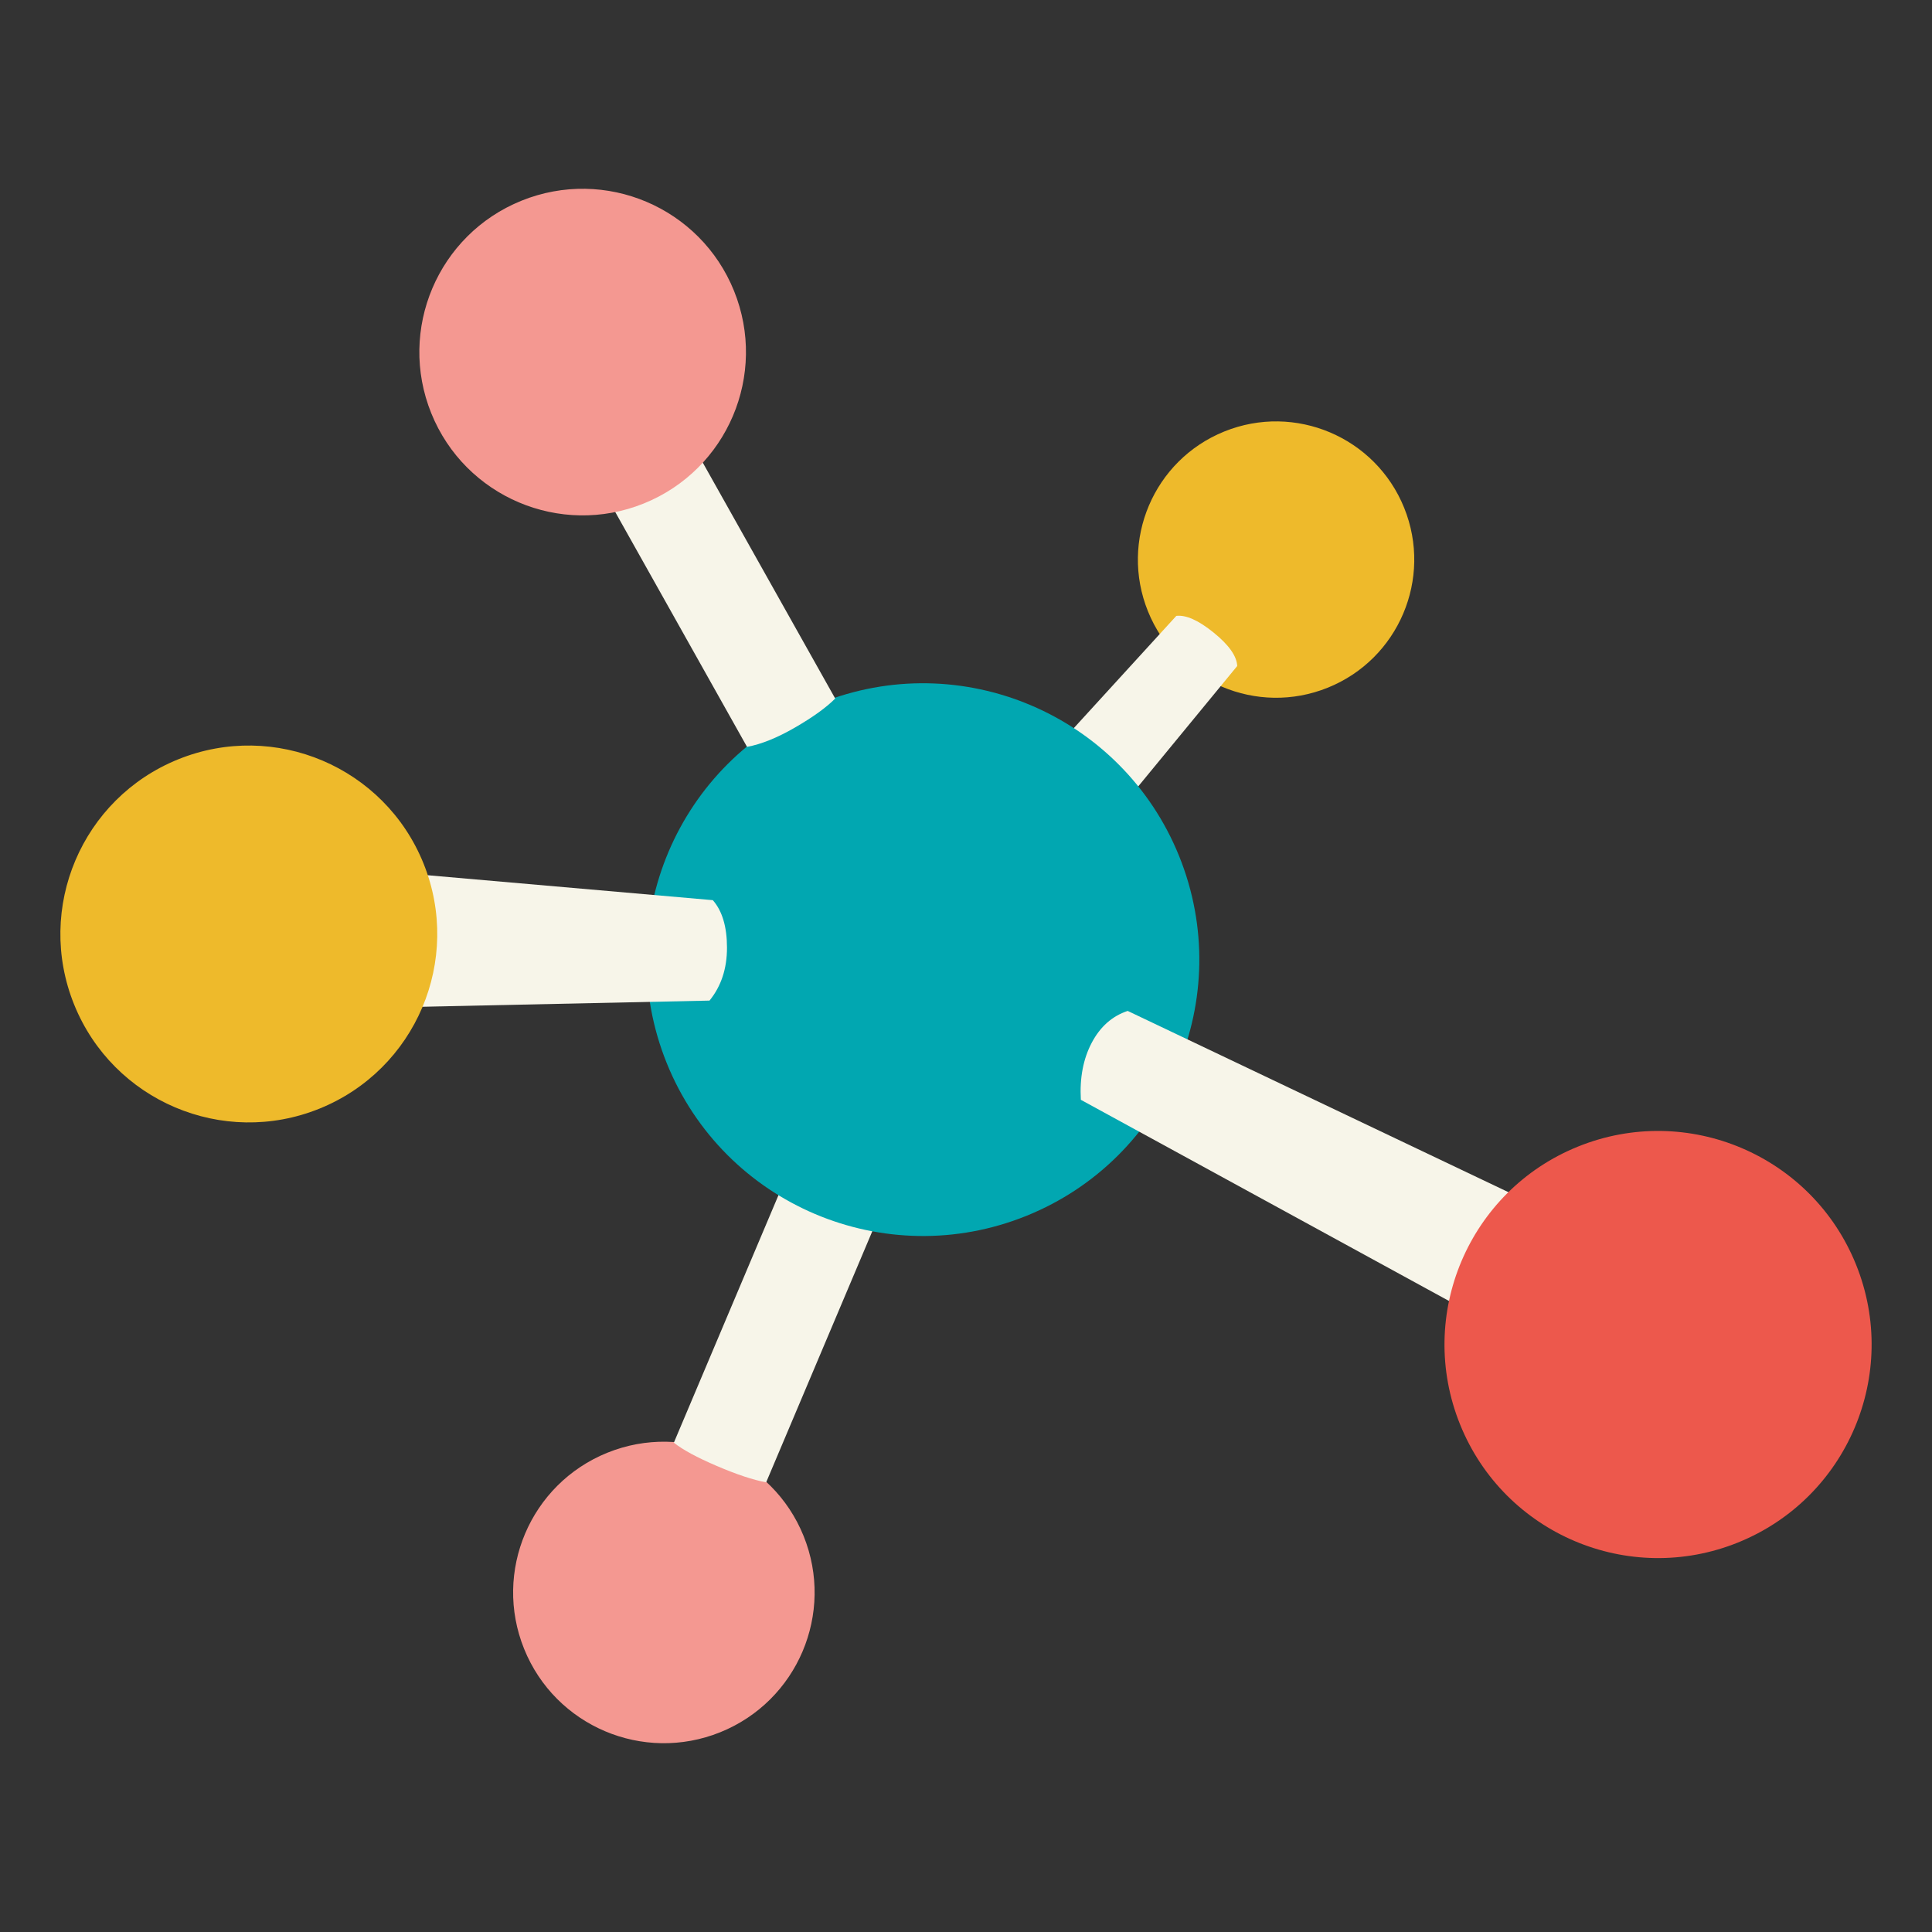<?xml version="1.0" encoding="UTF-8"?>
<svg width="128px" height="128px" viewBox="0 0 128 128" version="1.1" xmlns="http://www.w3.org/2000/svg" xmlns:xlink="http://www.w3.org/1999/xlink">
    <rect x="0" y="0" width="128" height="128" fill="#333333" stroke="none"/>
    <title>terrier-hub-favicon</title>
    <g id="terrier-hub-favicon" stroke="none" stroke-width="1" fill="none" fill-rule="evenodd">
        <g id="hub" transform="translate(4, 12.506)">
            <g id="arm-c" transform="translate(29.995, 49.464)">
                <path d="M6.247,34.276 C11.361,32.211 17.18,34.681 19.246,39.794 C21.312,44.907 18.842,50.727 13.729,52.793 C8.615,54.859 2.796,52.389 0.73,47.275 C-1.336,42.162 1.134,36.342 6.247,34.276 Z" id="node-c" fill="#F49891"></path>
                <path d="M16.765,36.239 L30.989,2.592 L24.858,0 L10.649,33.611 C11.231,34.077 12.18,34.591 13.495,35.154 C14.811,35.717 15.901,36.079 16.765,36.239 Z" id="edge-c" fill="#F7F5E9" fill-rule="nonzero"></path>
            </g>
            <g id="arm-a" transform="translate(55.362, 15.412)">
                <path d="M21.752,0.669 C26.439,-1.225 31.774,1.04 33.668,5.727 C35.562,10.414 33.297,15.749 28.61,17.642 C23.923,19.536 18.588,17.272 16.694,12.585 C14.801,7.897 17.065,2.563 21.752,0.669 Z" id="node-a" fill="#EEBA2B"></path>
                <path d="M5.115,37.479 L22.607,16.207 C22.578,15.552 22.059,14.816 21.052,13.999 C20.044,13.182 19.218,12.811 18.572,12.886 L0,33.218 L5.115,37.479 Z" id="edge-a" fill="#F7F5E9" fill-rule="nonzero"></path>
            </g>
            <path d="M50.29,34.099 C59.664,30.311 70.333,34.84 74.121,44.214 C77.908,53.589 73.379,64.258 64.005,68.046 C54.631,71.833 43.961,67.304 40.174,57.93 C36.386,48.556 40.915,37.886 50.29,34.099 Z" id="node-center" fill="#01A7B1"></path>
            <g id="arm-e" transform="translate(23.782, 0)">
                <path d="M27.553,33.773 L13.689,9.08 L7.938,12.433 L21.711,36.976 C22.653,36.803 23.715,36.374 24.898,35.689 C26.081,35.004 26.966,34.365 27.553,33.773 Z" id="edge-e" fill="#F7F5E9" fill-rule="nonzero"></path>
                <path d="M6.768,0.791 C12.307,-1.447 18.612,1.229 20.85,6.768 C23.088,12.307 20.412,18.612 14.873,20.85 C9.333,23.088 3.029,20.412 0.791,14.873 C-1.447,9.333 1.229,3.029 6.768,0.791 Z" id="node-e" fill="#F49891"></path>
            </g>
            <g id="arm-d" transform="translate(0, 36.888)">
                <path d="M43.007,16.898 C43.779,15.949 44.165,14.781 44.165,13.395 C44.165,12.008 43.852,10.958 43.226,10.244 L12.655,7.572 L12.435,17.553 L43.007,16.898 Z" id="edge-d" fill="#F7F5E9" fill-rule="nonzero"></path>
                <path d="M7.809,0.912 C14.201,-1.67 21.476,1.418 24.058,7.809 C26.64,14.201 23.552,21.476 17.161,24.058 C10.769,26.64 3.495,23.552 0.912,17.161 C-1.67,10.769 1.418,3.495 7.809,0.912 Z" id="node-d" fill="#EEBA2B"></path>
            </g>
            <g id="arm-b" transform="translate(67.593, 54.47)">
                <path d="M34.933,24.968 L39.7,17.415 L3.119,0 C2.093,0.34 1.298,1.044 0.735,2.113 C0.173,3.181 -0.067,4.44 0.016,5.889 L34.933,24.968 Z" id="edge-b" fill="#F7F5E9" fill-rule="nonzero"></path>
                <path d="M32.958,8.986 C40.202,6.059 48.447,9.559 51.373,16.802 C54.3,24.046 50.8,32.291 43.557,35.218 C36.313,38.144 28.068,34.645 25.142,27.401 C22.215,20.157 25.715,11.912 32.958,8.986 Z" id="node-b" fill="#ED584C"></path>
            </g>
        </g>
    </g>
</svg>